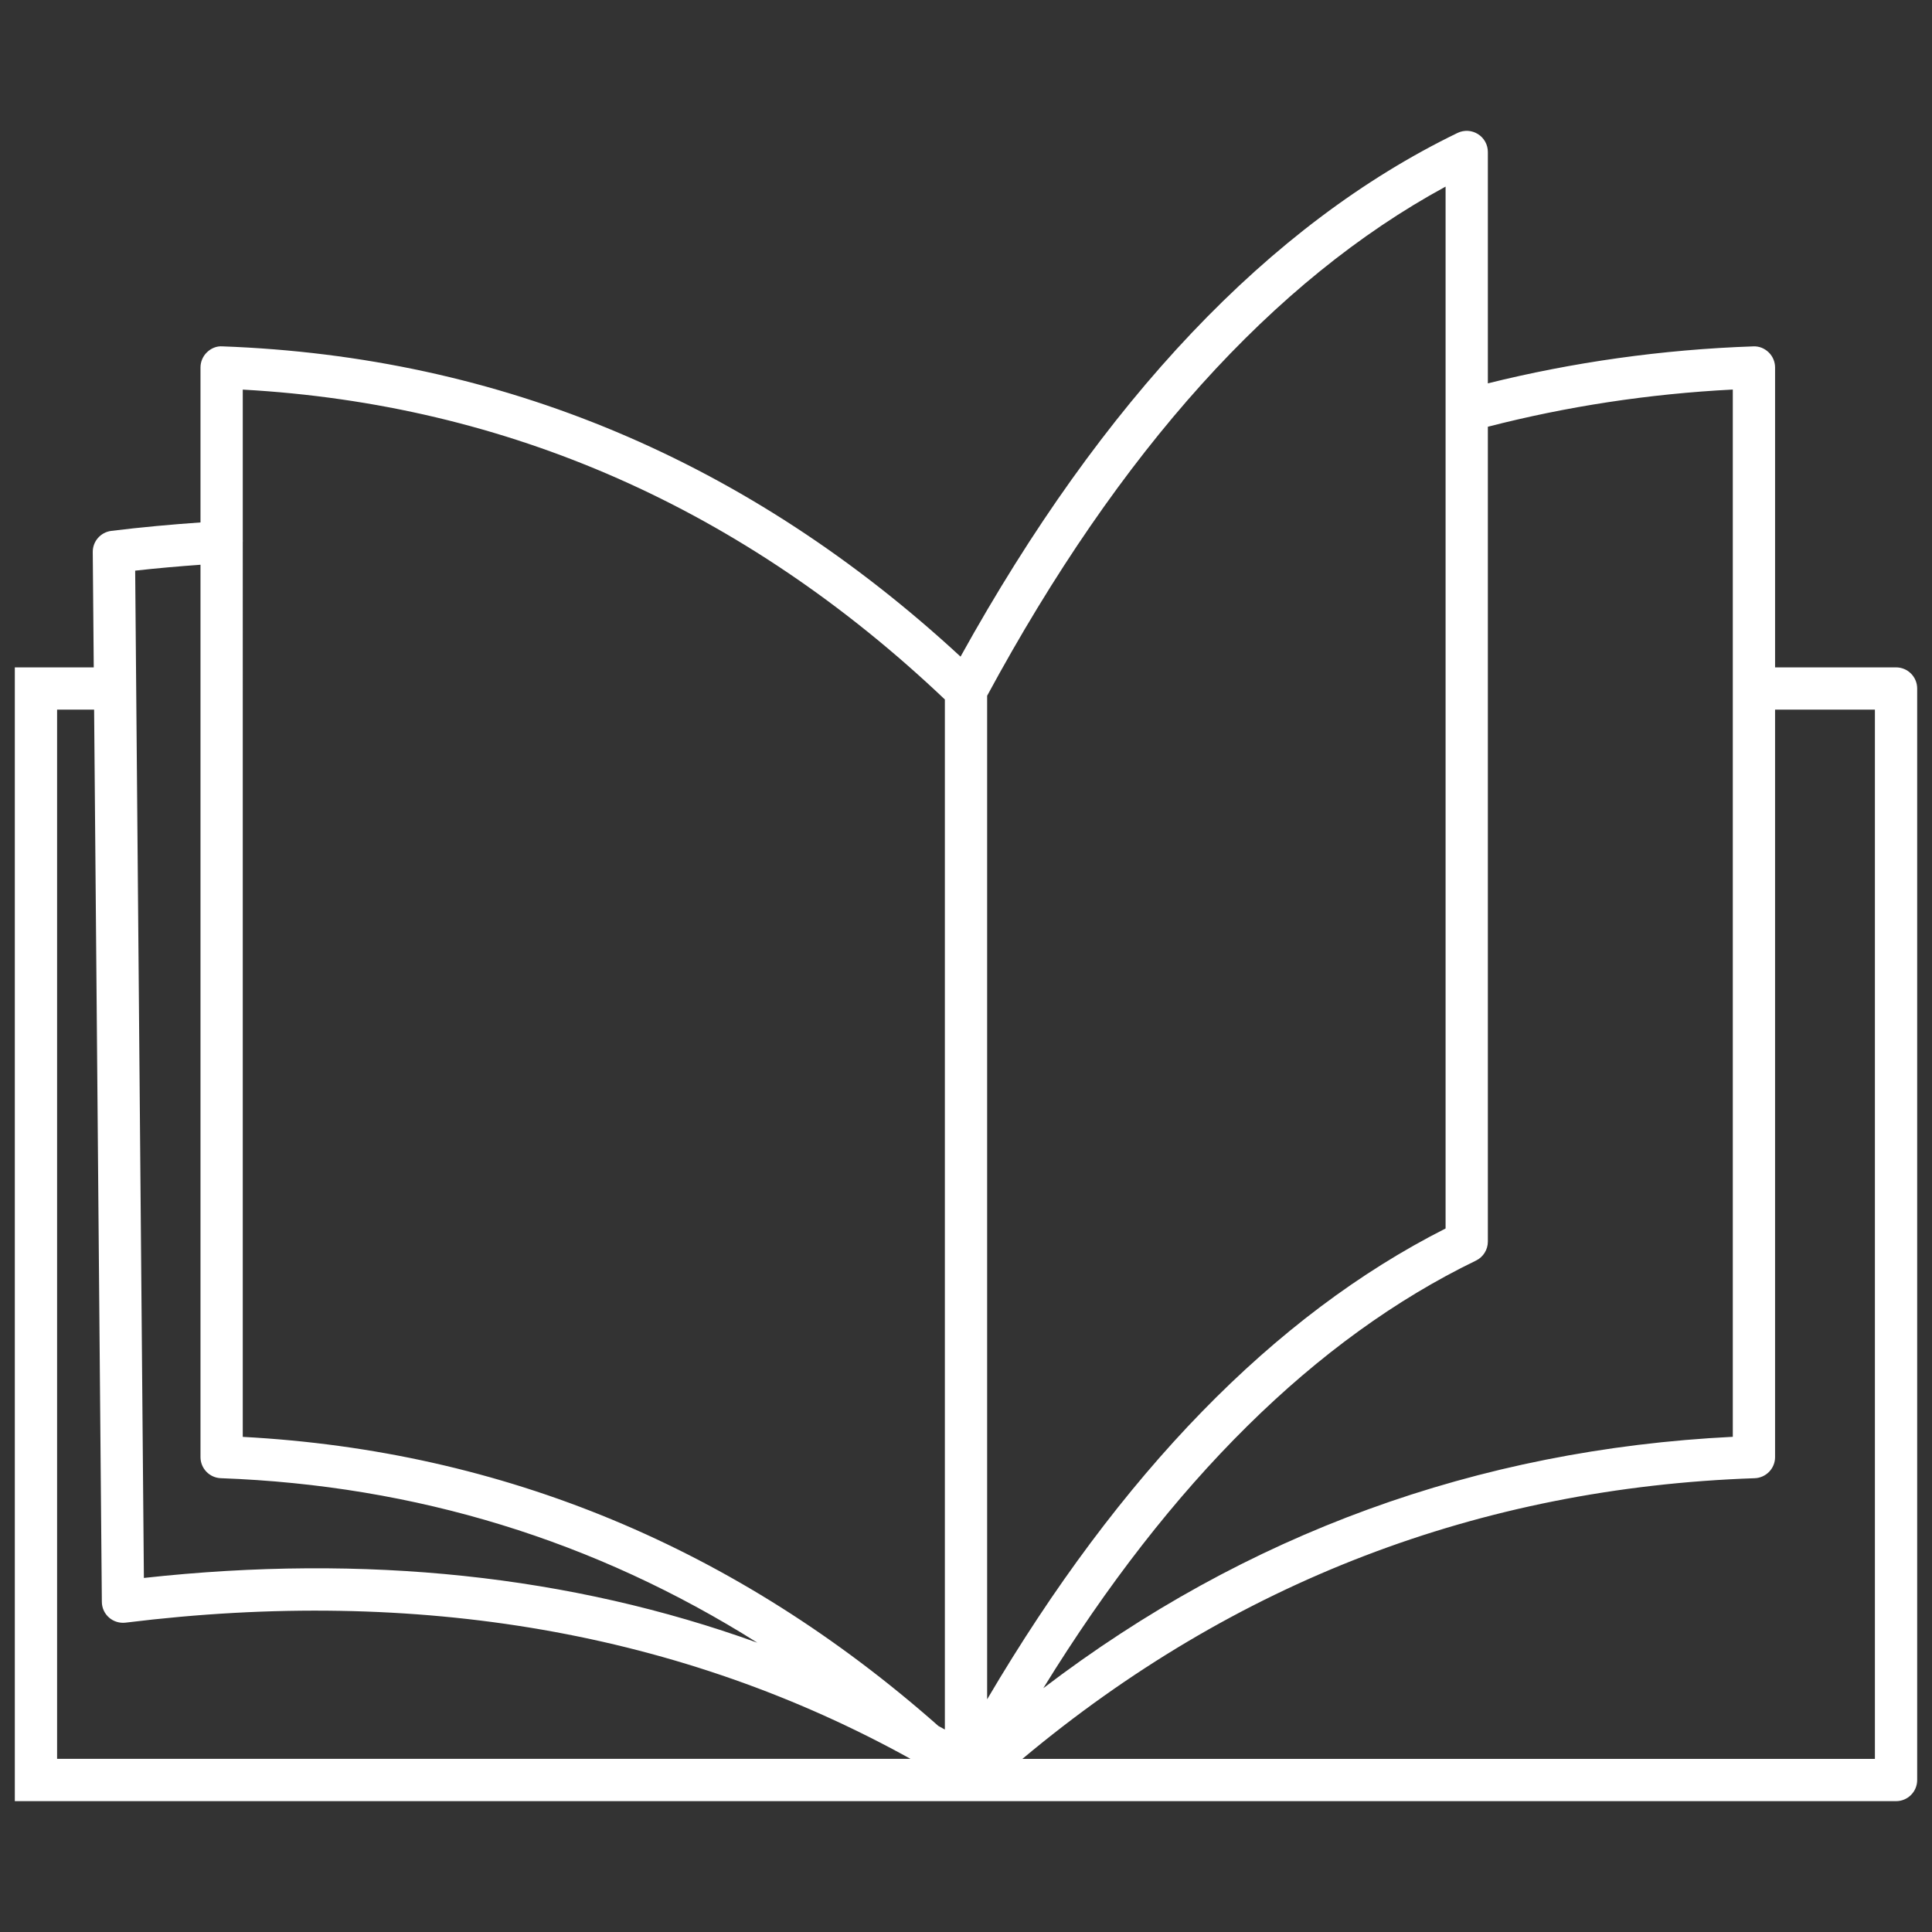 <svg xmlns="http://www.w3.org/2000/svg" xmlns:xlink="http://www.w3.org/1999/xlink" version="1.1" width="28" height="28" viewBox="0 0 256 256" xml:space="preserve">
<rect x="0" y="0" width="256" height="256" fill="#333333" stroke="none"/>
<desc>Created with Fabric.js 1.7.22</desc>
<defs>
</defs>
<g transform="translate(128 128) scale(0.72 0.72)" style="">
	<g style="stroke: none; stroke-width: 0; stroke-dasharray: none; stroke-linecap: butt; stroke-linejoin: miter; stroke-miterlimit: 10; fill: none; fill-rule: nonzero; opacity: 1;" transform="translate(-175.05 -175.05) scale(3.89 3.89)" >
	<path d="M 89 30.872 h -5.723 V 16.685 c 0 -0.271 -0.11 -0.531 -0.305 -0.719 c -0.196 -0.188 -0.452 -0.294 -0.729 -0.28 c -4.328 0.149 -8.538 0.752 -12.554 1.749 V 6.489 c 0 -0.344 -0.177 -0.665 -0.469 -0.847 c -0.293 -0.184 -0.656 -0.203 -0.968 -0.053 c -8.89 4.309 -16.793 12.648 -23.51 24.775 C 34.734 21.111 22.995 16.165 9.821 15.685 c -0.279 -0.019 -0.535 0.091 -0.731 0.28 c -0.195 0.188 -0.306 0.448 -0.306 0.72 v 7.33 c -1.392 0.098 -2.803 0.225 -4.22 0.4 c -0.504 0.063 -0.882 0.493 -0.877 1.001 l 0.047 5.456 H 0 v 53.639 h 45 h 44 c 0.553 0 1 -0.447 1 -1 V 31.872 C 90 31.32 89.553 30.872 89 30.872 z M 81.277 17.728 v 49.546 c -12.104 0.599 -23.047 4.597 -32.62 11.893 c 6.014 -9.756 12.883 -16.554 20.469 -20.23 c 0.345 -0.167 0.563 -0.517 0.563 -0.899 v -38.55 C 73.393 18.533 77.278 17.932 81.277 17.728 z M 67.689 8.127 v 49.291 C 59.575 61.524 52.293 69.006 46 79.693 V 32.215 C 52.254 20.646 59.544 12.552 67.689 8.127 z M 44 32.39 v 48.732 c -0.102 -0.058 -0.206 -0.112 -0.309 -0.17 c -9.529 -8.42 -20.581 -13.019 -32.907 -13.675 V 24.922 c 0 -0.013 0.006 -0.024 0.005 -0.038 c 0 -0.007 -0.005 -0.013 -0.005 -0.02 v -7.133 C 23.312 18.424 34.48 23.352 44 32.39 z M 8.784 26.017 v 42.216 c 0 0.538 0.426 0.979 0.963 0.999 c 9.224 0.336 17.72 2.954 25.382 7.782 c -8.824 -3.185 -18.537 -4.216 -29.023 -3.063 L 5.694 26.296 C 6.732 26.179 7.763 26.091 8.784 26.017 z M 2 32.872 h 1.751 l 0.366 42.211 c 0.002 0.285 0.126 0.556 0.341 0.743 c 0.214 0.188 0.501 0.273 0.782 0.24 c 13.865 -1.716 26.332 0.461 37.135 6.444 H 2 V 32.872 z M 88 82.511 H 47.668 c 10 -8.366 21.642 -12.831 34.643 -13.278 c 0.539 -0.019 0.966 -0.46 0.966 -0.999 V 32.872 H 88 V 82.511 z" style="stroke: none; stroke-width: 1; stroke-dasharray: none; stroke-linecap: butt; stroke-linejoin: miter; stroke-miterlimit: 10; fill: rgb(255,255,255); fill-rule: nonzero; opacity: 1;" transform=" matrix(1 0 0 1 0 0) " stroke-linecap="round" />
</g>
</g>
</svg>